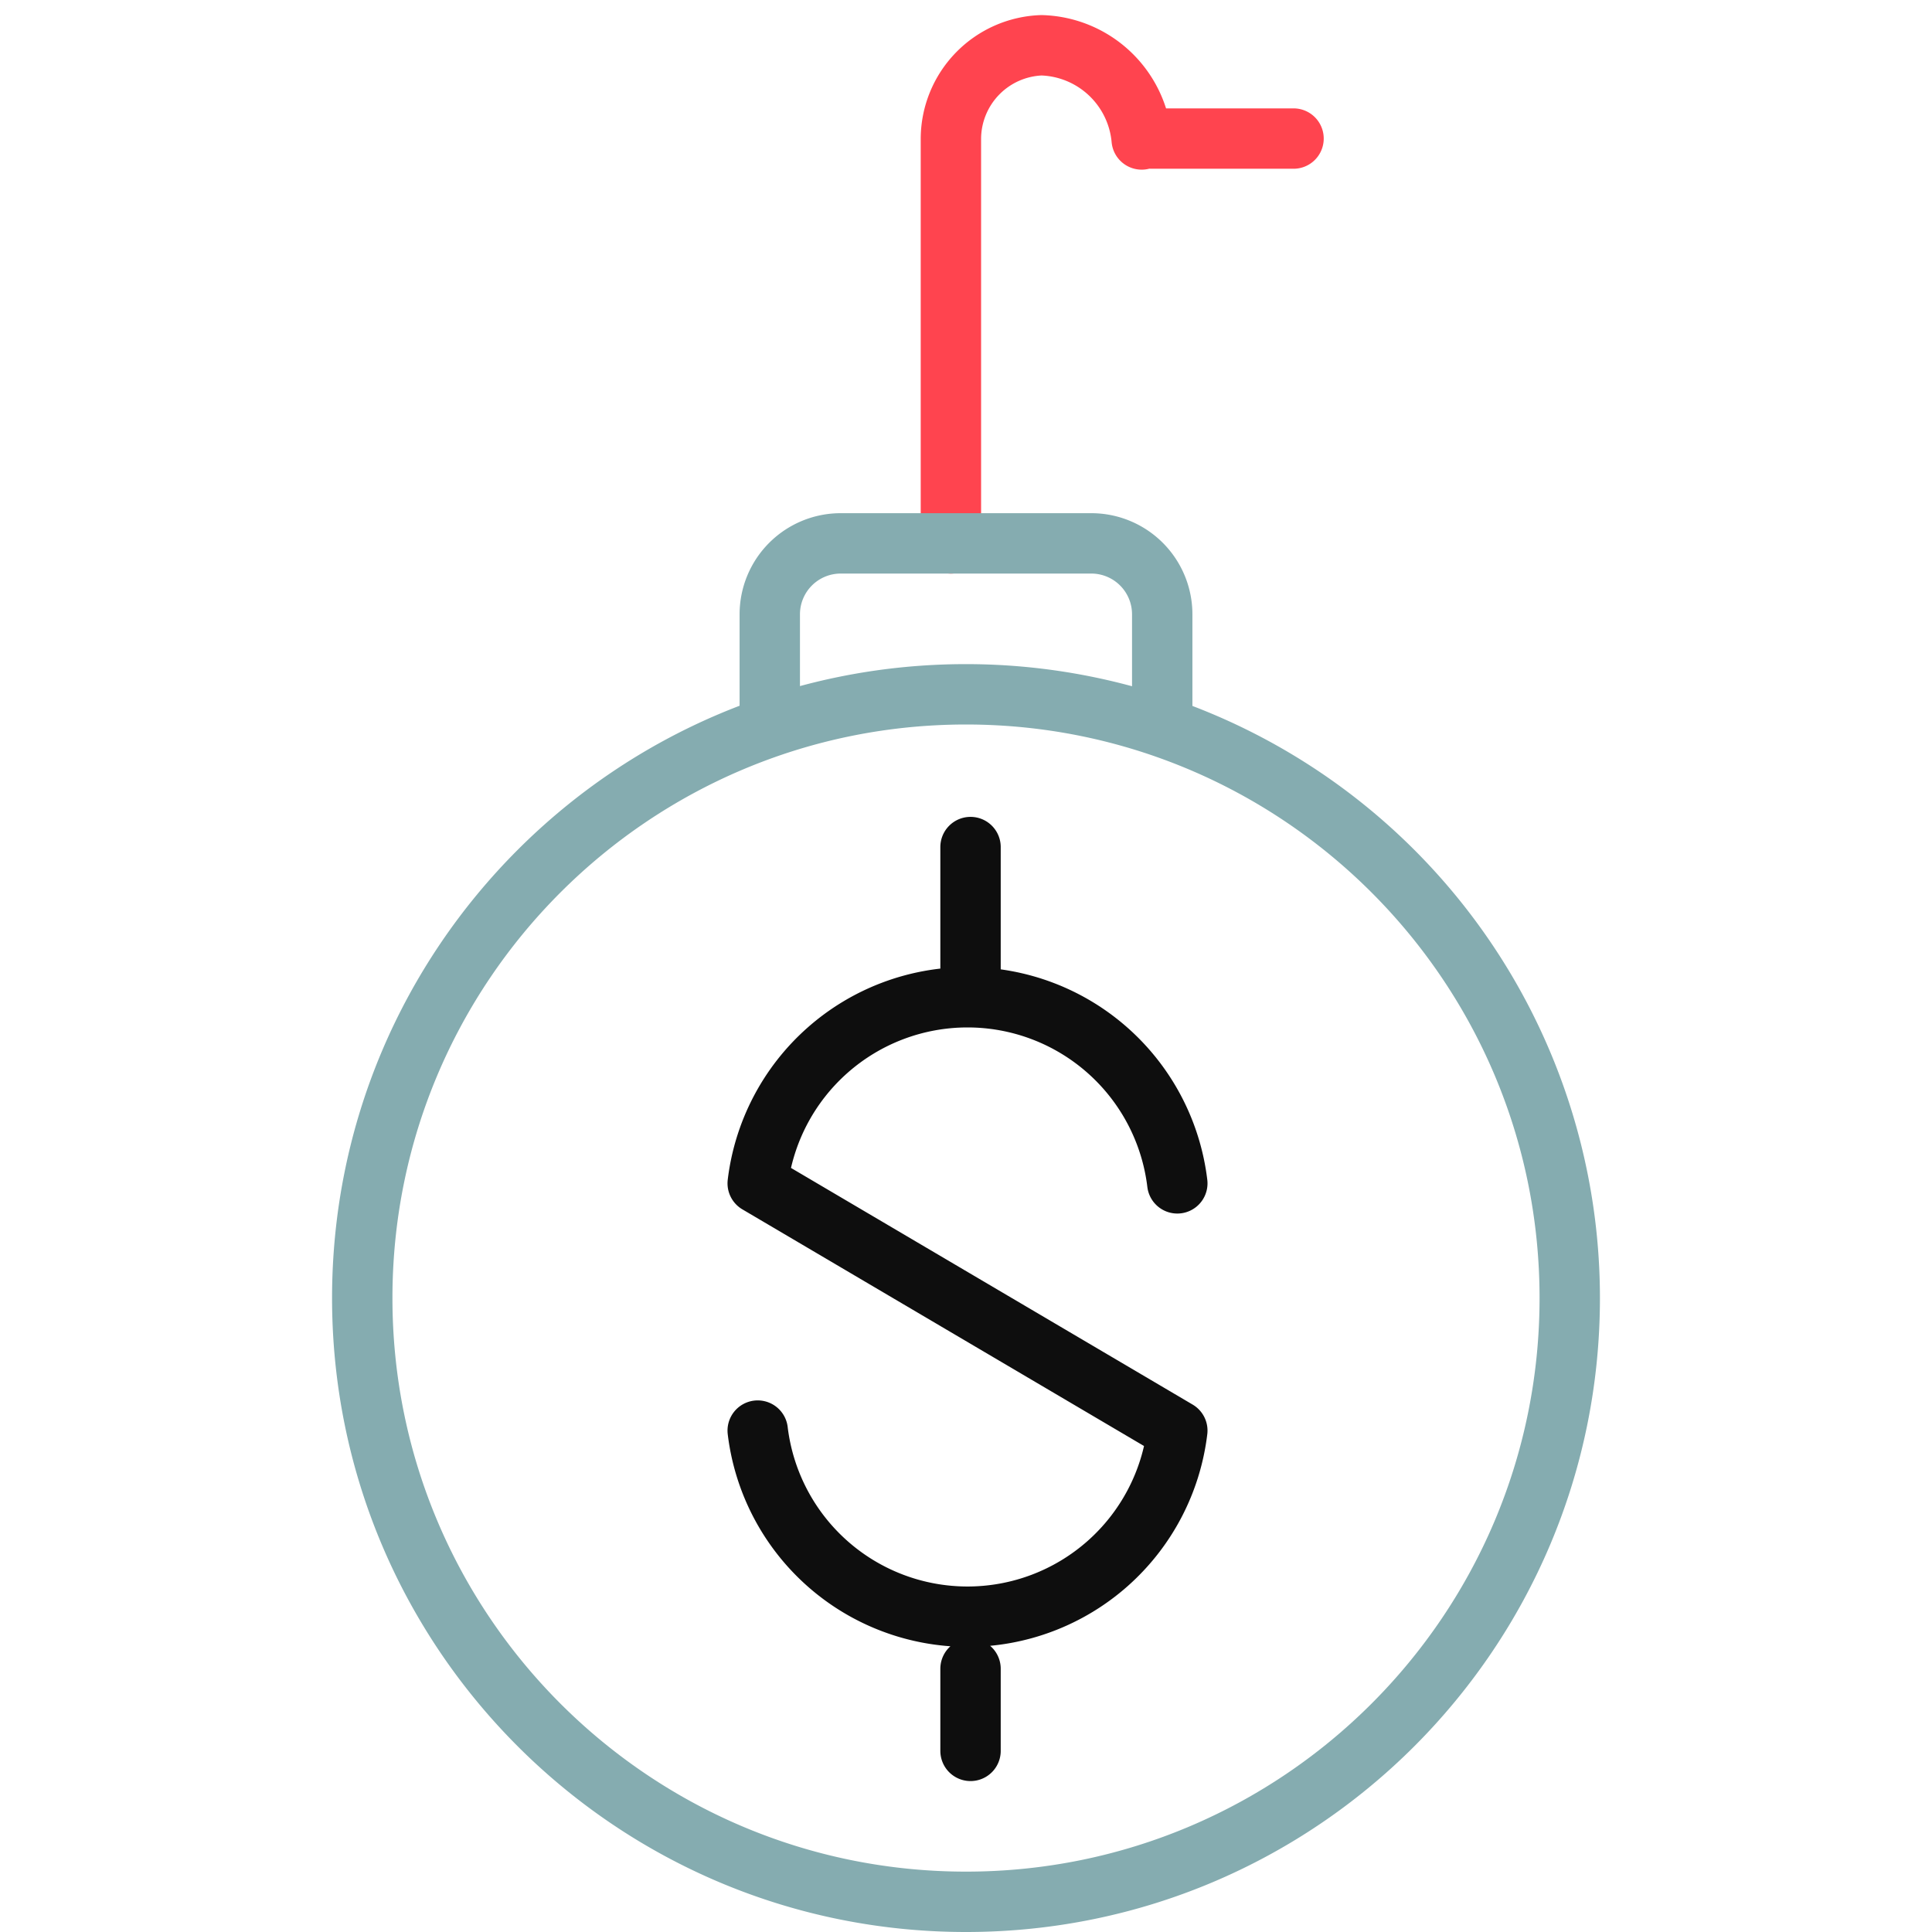 <svg xmlns="http://www.w3.org/2000/svg" width="64" height="64"><g fill="none" fill-rule="evenodd"><path stroke="#FF444F" stroke-linecap="round" stroke-linejoin="round" stroke-width="2" d="M31.5 18V4.59m6.65 0h4.7m-11.35 0a3.11 3.11 0 013-3.09 3.43 3.43 0 013.32 3.12"/><path fill="#85ACB0" fill-rule="nonzero" d="M32 24c10.493 0 19 8.507 19 19s-8.507 19-19 19-19-8.507-19-19 8.507-19 19-19zm0-2c-11.598 0-21 9.402-21 21s9.402 21 21 21 21-9.402 21-21a21 21 0 00-21-21z"/><path stroke="#85ACB0" stroke-linecap="round" stroke-linejoin="round" stroke-width="2" d="M25.5 23.65v-3.3A2.35 2.35 0 0127.85 18h8.3a2.35 2.35 0 012.35 2.35v3.3"/><path stroke="#0E0E0E" stroke-linecap="round" stroke-linejoin="round" stroke-width="2" d="M39 39.2a7 7 0 00-13.9 0L39 47.39a7 7 0 01-13.9 0m7.05-19.33v4.09m0 23.13V58"/><path d="M0 0h64v64H0z"/></g></svg>